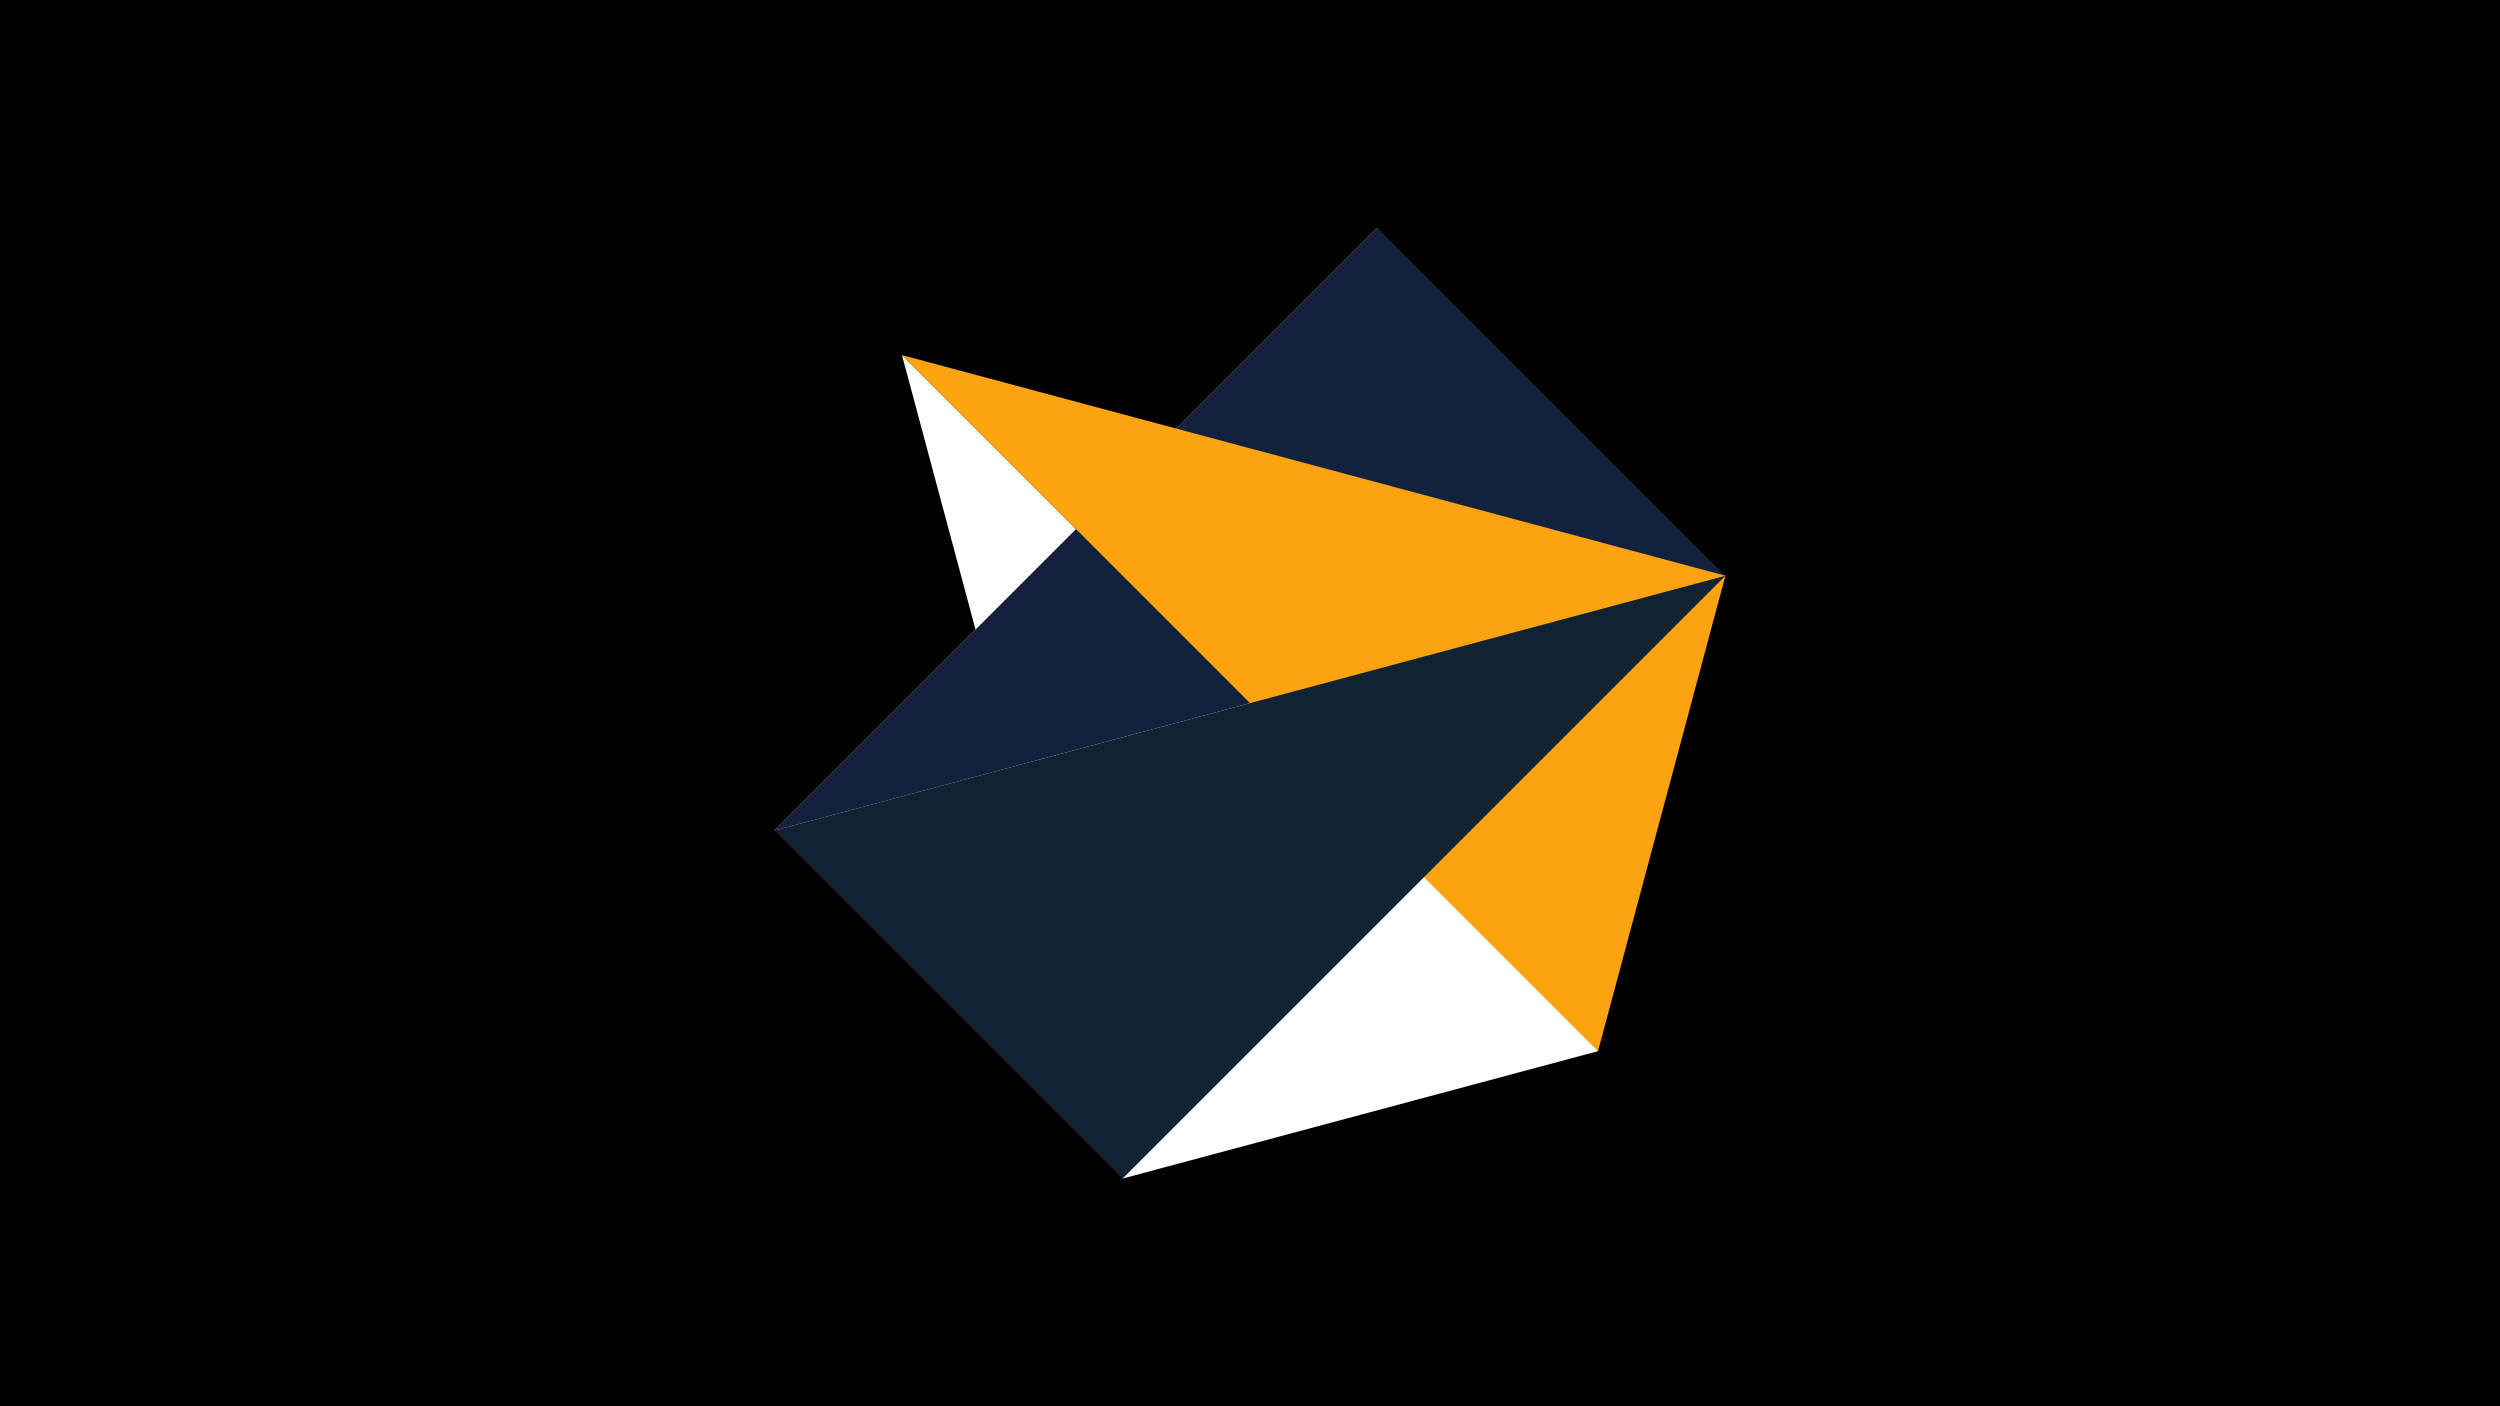 <svg width="1200" height="675" viewBox="-500 -500 1200 675" xmlns="http://www.w3.org/2000/svg"><title>juwel 19001</title><path d="M-500-500h1200v675h-1200z" fill="#000"/><path d="M161.146,-390.7L-128.2,-101.354 267.054,4.554 Z" fill="#e5e5e5"/><path d="M267.054,4.554L38.854,65.7 -67.054,-329.554 Z" fill="#ffffff"/><path d="M-128.2,-101.354L328.2,-223.646 161.146,-390.7 Z" fill="#14213d"/><path d="M328.2,-223.646L-67.054,-329.554 267.054,4.554 Z" fill="#fca311"/><path d="M-128.2,-101.354L328.2,-223.646 38.854,65.7 Z" fill="#112233"/></svg>